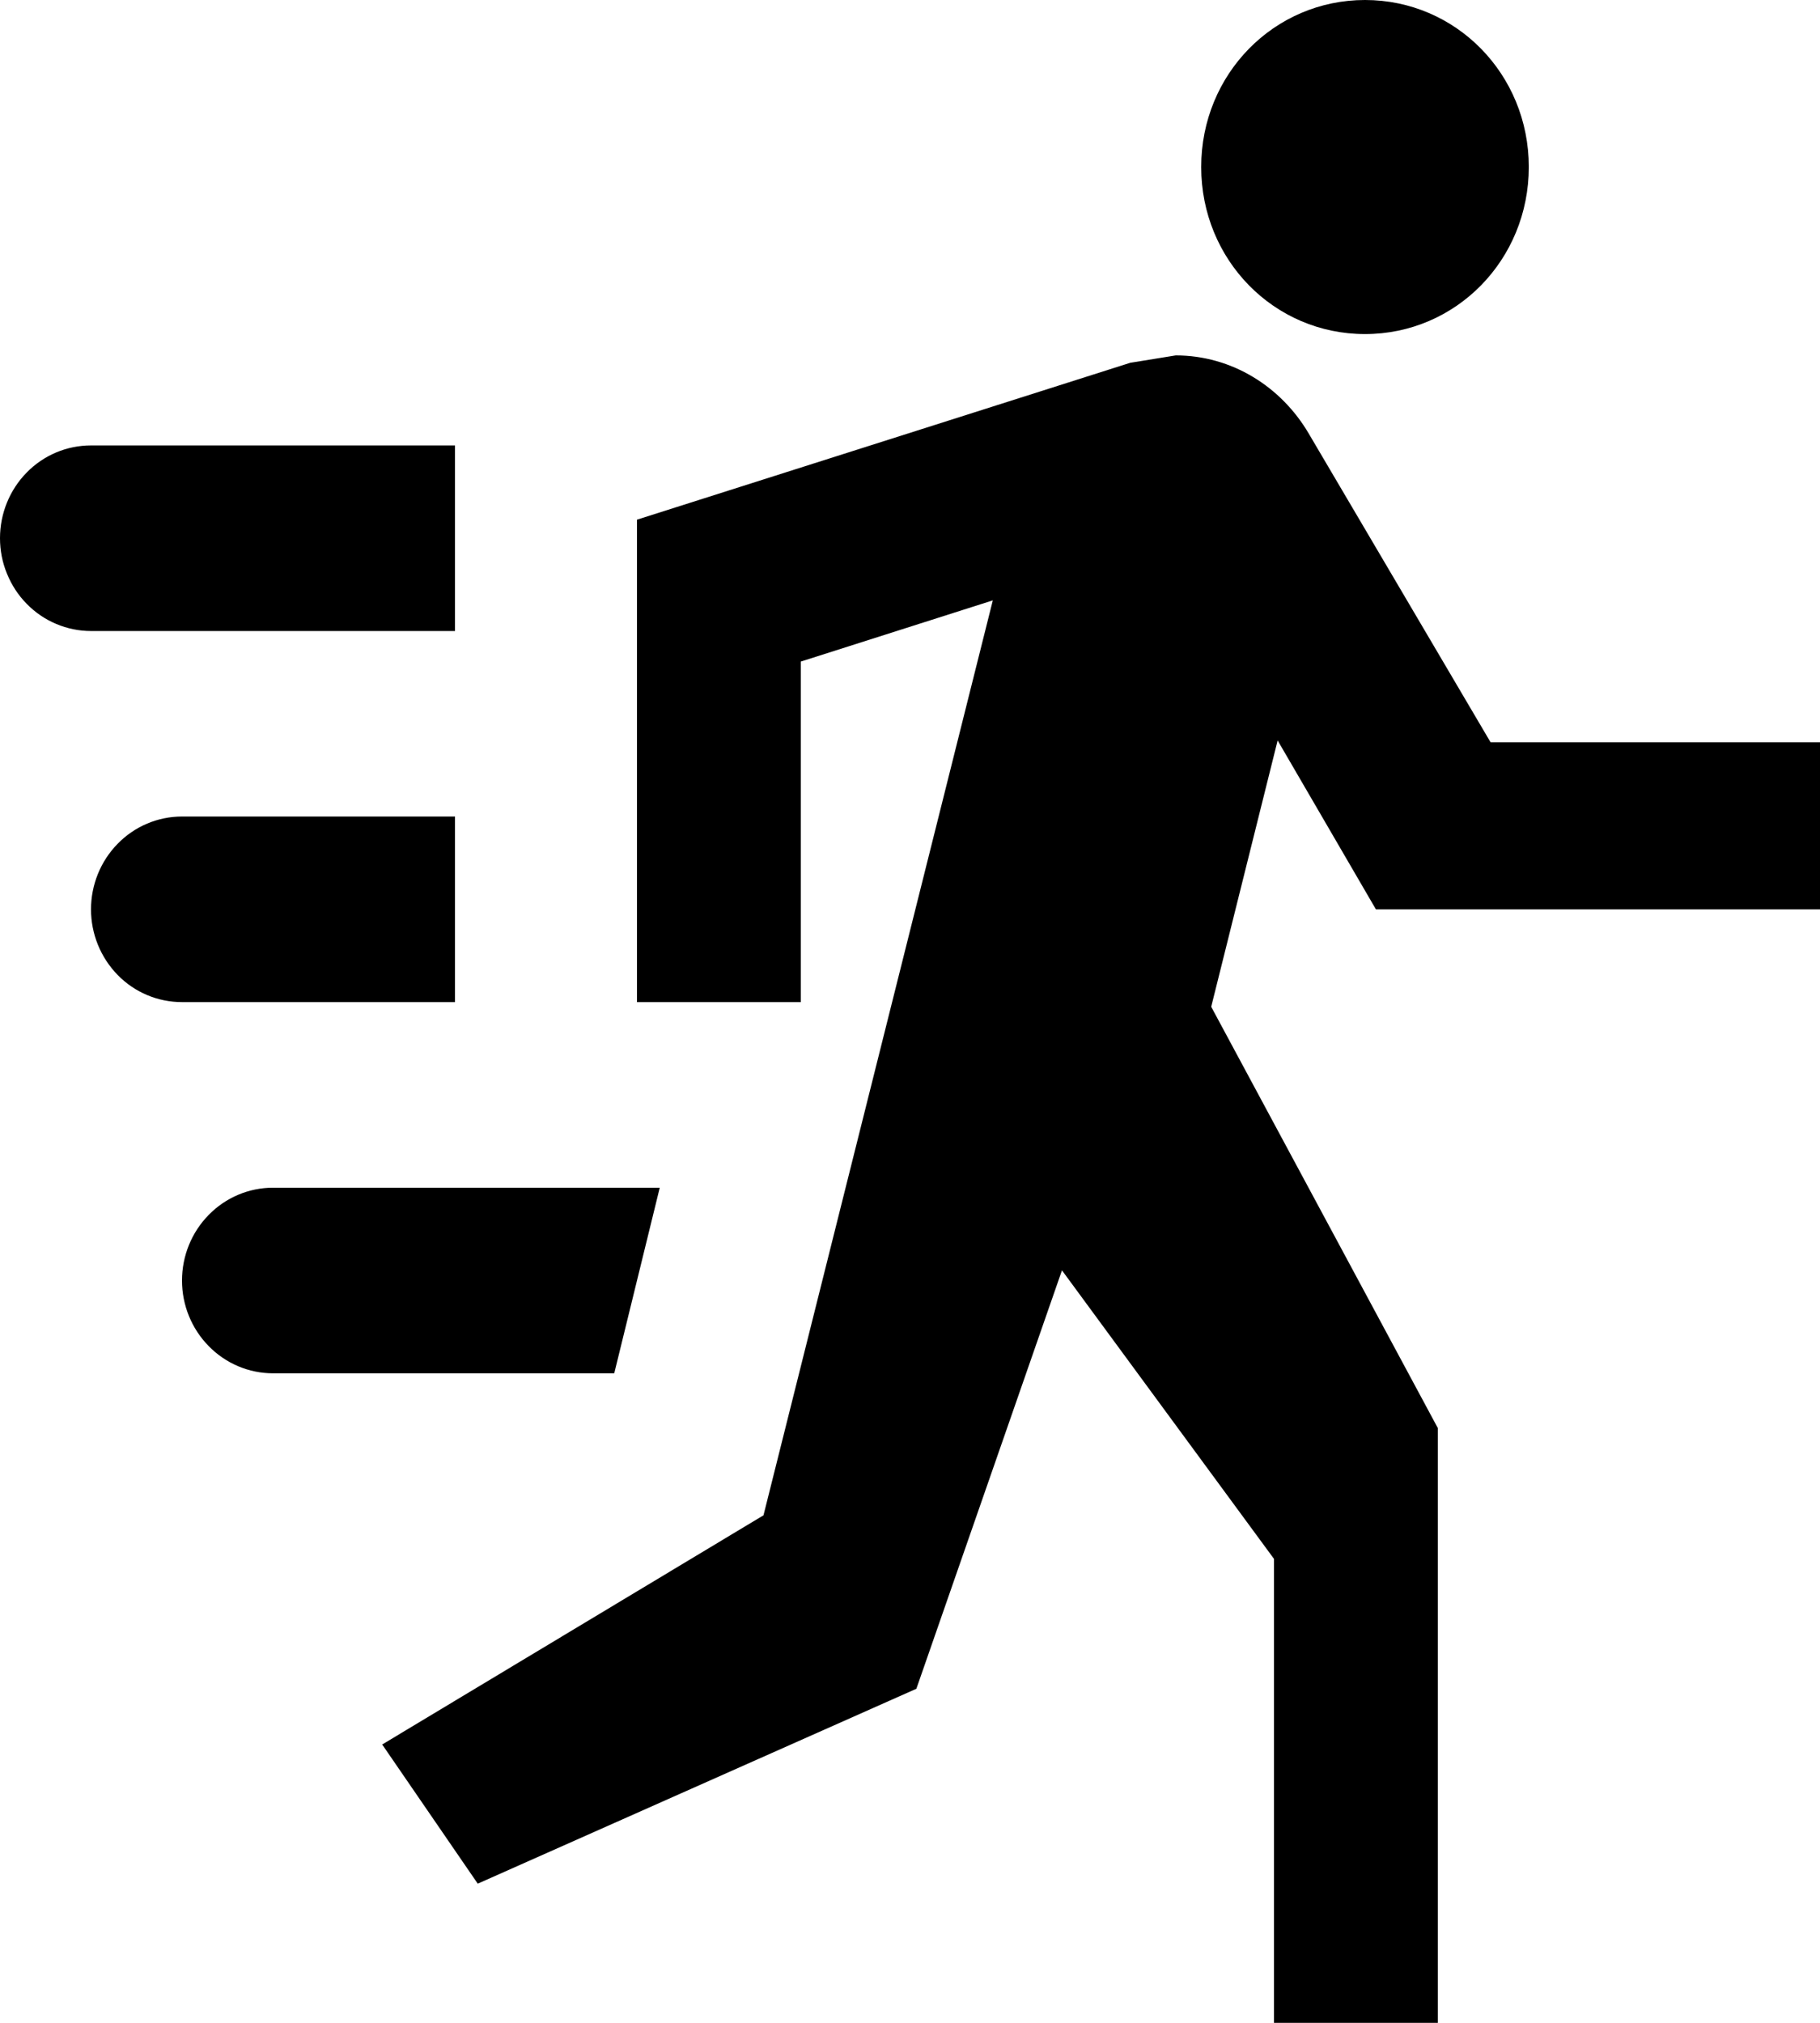 <svg width="18" height="20" viewBox="0 0 18 20" version="1.1" xmlns="http://www.w3.org/2000/svg" xmlns:xlink="http://www.w3.org/1999/xlink">
<g id="Canvas" fill="none">
<g id="run">
<rect width="18" height="20" fill="white"/>
<g id="Vector">
<path d="M 13.608 8.991L 12.636 7.321L 11.979 9.954L 14.22 14.119L 14.22 20L 12.6 20L 12.6 15.413L 10.503 12.56L 9.063 16.697L 4.725 18.624L 3.78 17.248L 7.551 14.982L 9.819 5.936L 7.92 6.541L 7.92 9.908L 6.3 9.908L 6.3 5.138L 11.178 3.587L 11.628 3.514C 12.186 3.514 12.672 3.826 12.942 4.284L 14.742 7.339L 18 7.339L 18 8.991L 13.608 8.991ZM 13.5 3.303C 12.6 3.303 11.88 2.569 11.88 1.651C 11.88 0.734 12.6 -3.7692e-09 13.5 -3.7692e-09C 14.4 -3.7692e-09 15.12 0.734 15.12 1.651C 15.12 2.569 14.4 3.303 13.5 3.303ZM 4.5 8.073L 4.5 9.908L 1.8 9.908C 1.561 9.908 1.332 9.812 1.164 9.64C 0.995 9.467 0.9 9.234 0.9 8.991C 0.9 8.748 0.995 8.514 1.164 8.342C 1.332 8.17 1.561 8.073 1.8 8.073L 4.5 8.073ZM 6.525 11.743L 6.075 13.578L 2.7 13.578C 2.461 13.578 2.232 13.481 2.064 13.309C 1.895 13.137 1.8 12.904 1.8 12.661C 1.8 12.417 1.895 12.184 2.064 12.012C 2.232 11.84 2.461 11.743 2.7 11.743L 6.525 11.743ZM 4.5 4.404L 4.5 6.239L 0.9 6.239C 0.782 6.239 0.665 6.215 0.556 6.169C 0.446 6.123 0.347 6.055 0.264 5.97C 0.18 5.885 0.114 5.783 0.069 5.672C 0.023 5.561 6.06754e-08 5.442 6.06754e-08 5.321C 6.06754e-08 5.078 0.095 4.844 0.264 4.672C 0.432 4.5 0.661 4.404 0.9 4.404L 4.5 4.404Z" fill="black"/>
</g>
</g>
</g>
</svg>

